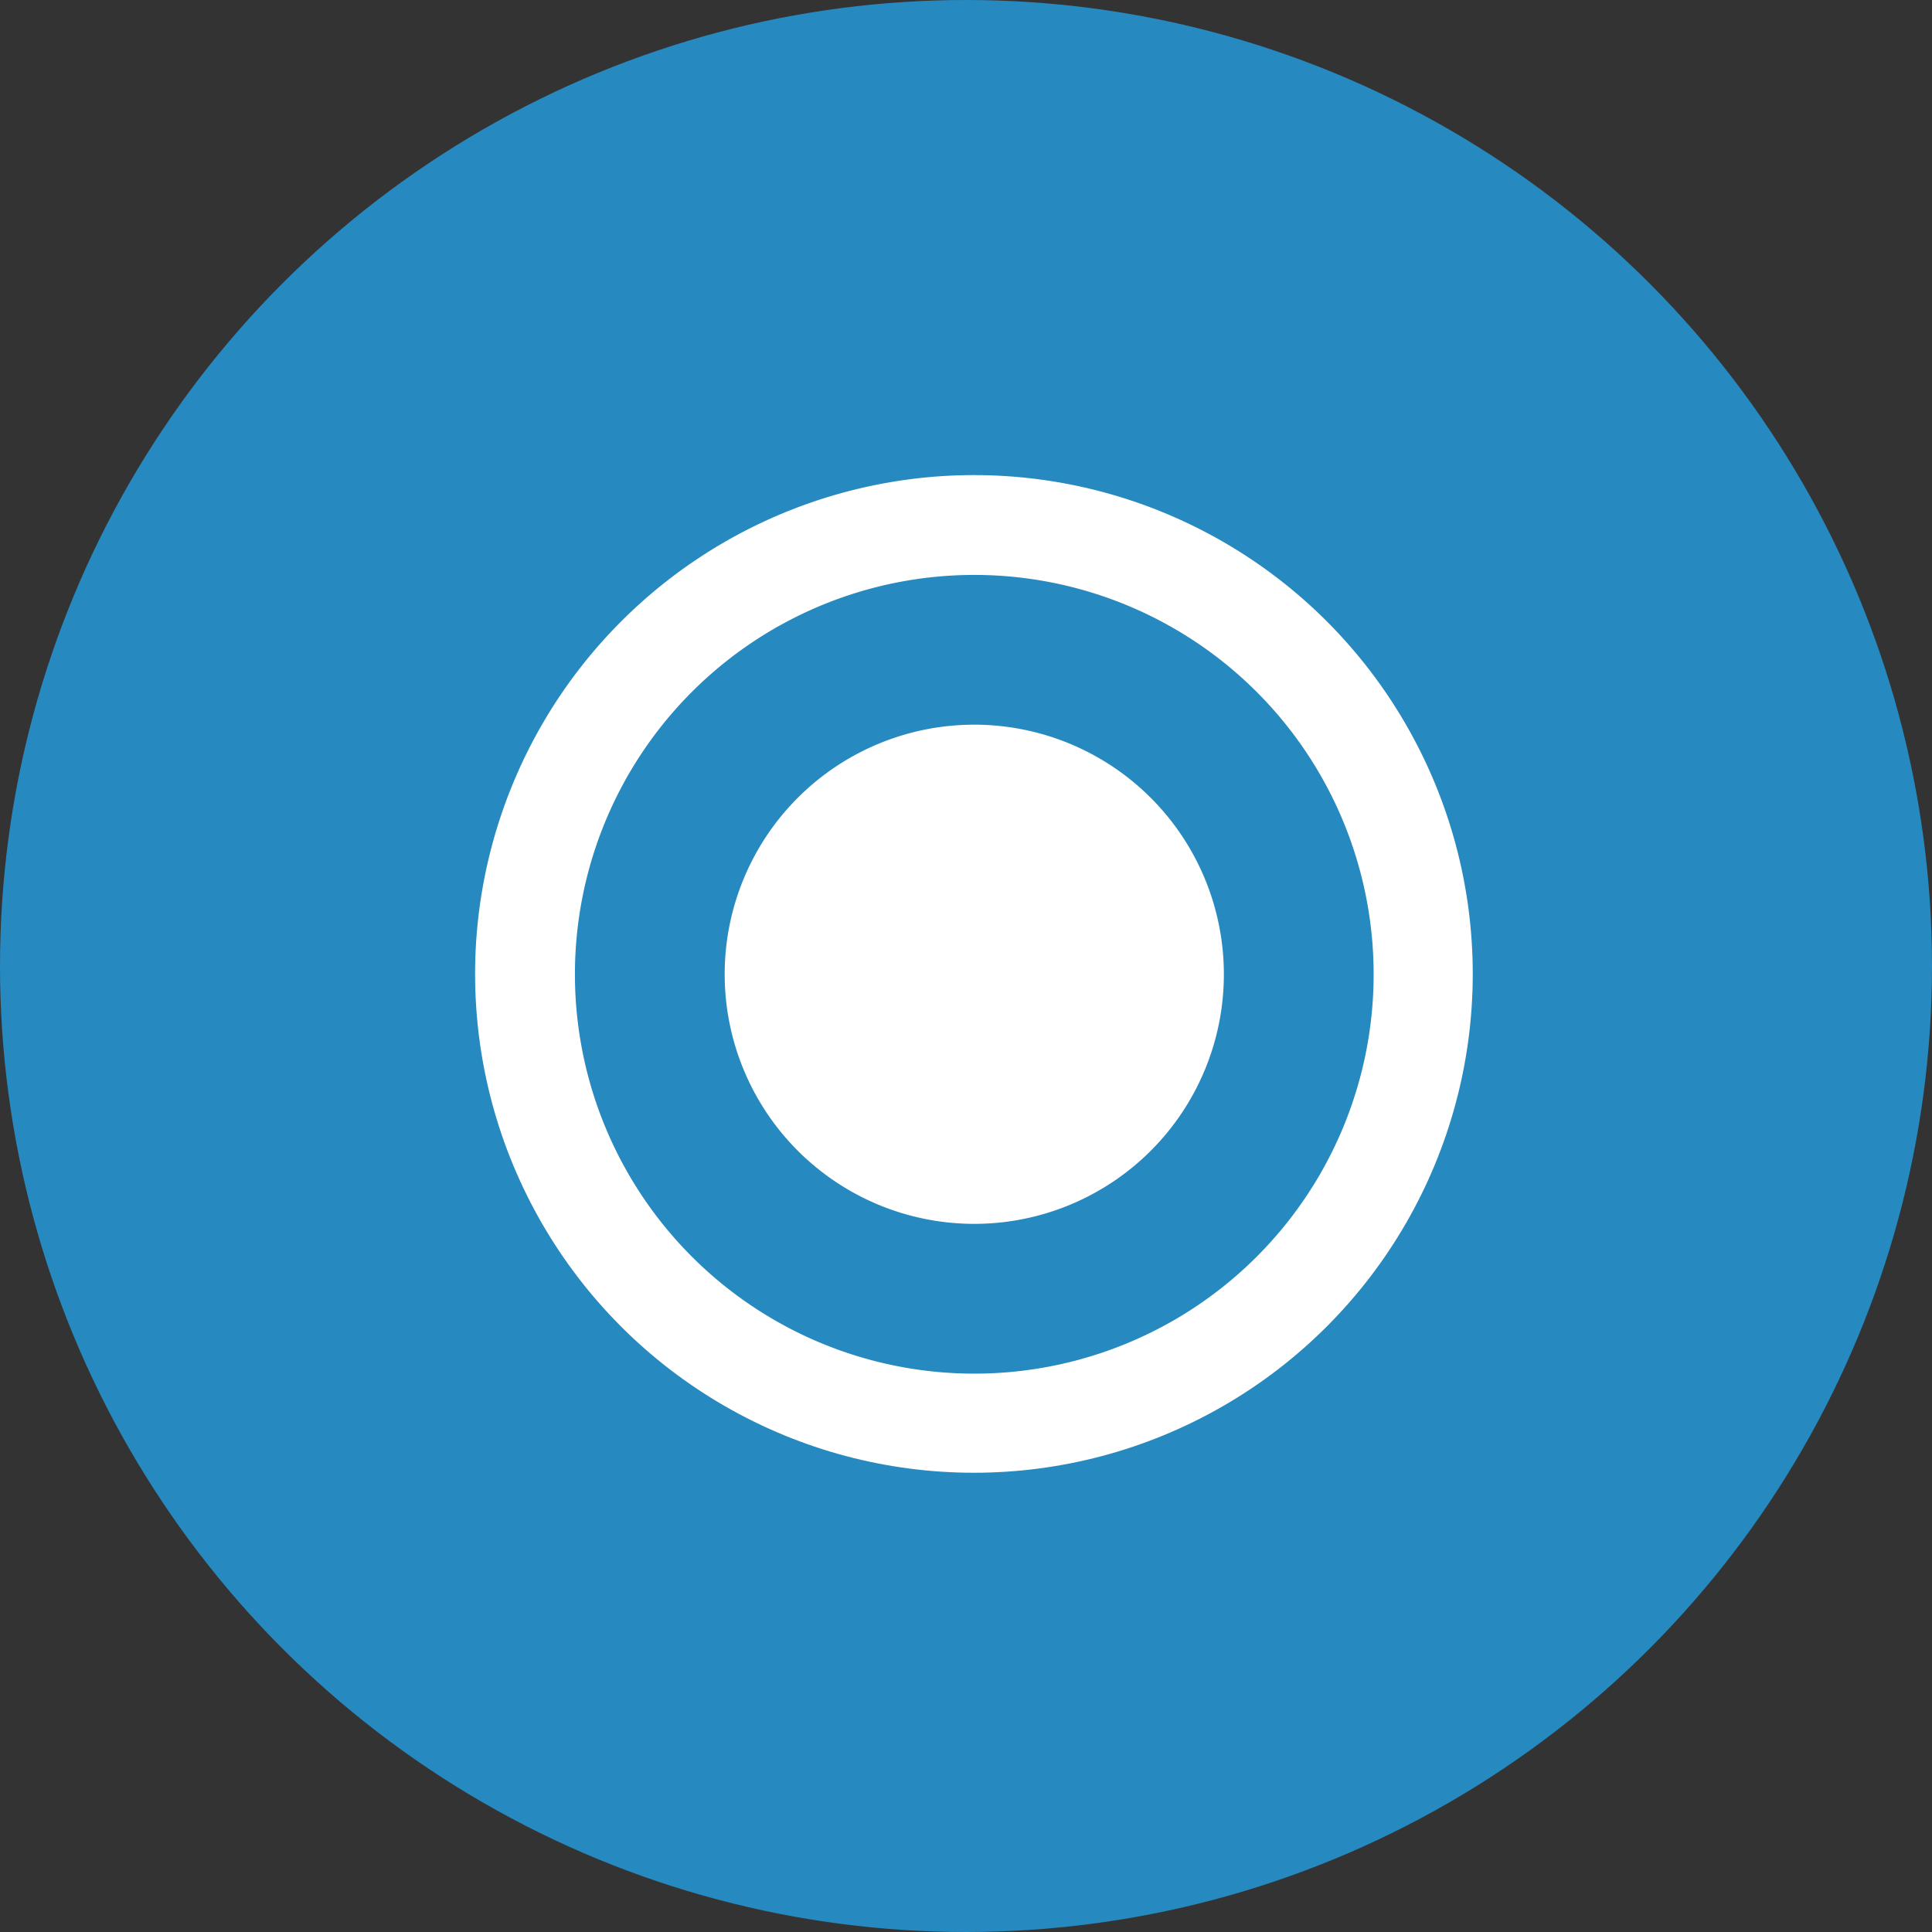 <svg xmlns="http://www.w3.org/2000/svg" xmlns:xlink="http://www.w3.org/1999/xlink" width="122" height="122" viewBox="0 0 122 122">
  <rect x="0" y="0" width="122" height="122" fill="#333333" stroke="none"/>
  <defs>
    <clipPath id="clip-path">
      <circle id="Ellipse_5" data-name="Ellipse 5" cx="31.5" cy="31.5" r="31.5" transform="translate(609 1021)" fill="#fff"/>
    </clipPath>
  </defs>
  <g id="Group_437" data-name="Group 437" transform="translate(-578 -1081)">
    <g id="Group_350" data-name="Group 350" transform="translate(-406 150)">
      <circle id="Ellipse_1" data-name="Ellipse 1" cx="61" cy="61" r="61" transform="translate(984 931)" fill="#2689bf"/>
    </g>
    <g id="Mask_Group_26" data-name="Mask Group 26" transform="translate(-1 90)" clip-path="url(#clip-path)">
      <g id="button" transform="translate(609 1021)">
        <g id="Group_353" data-name="Group 353">
          <g id="Group_352" data-name="Group 352">
            <path id="Path_125" data-name="Path 125" d="M33.011,17.25A15.761,15.761,0,1,0,48.773,33.011,15.767,15.767,0,0,0,33.011,17.25Z" transform="translate(-1.489 -1.489)" fill="#fff"/>
            <path id="Path_126" data-name="Path 126" d="M31.523,0A31.523,31.523,0,1,0,63.045,31.523,31.514,31.514,0,0,0,31.523,0Zm0,56.741A25.218,25.218,0,1,1,56.741,31.523,25.211,25.211,0,0,1,31.523,56.741Z" fill="#fff"/>
          </g>
        </g>
      </g>
    </g>
  </g>
</svg>
